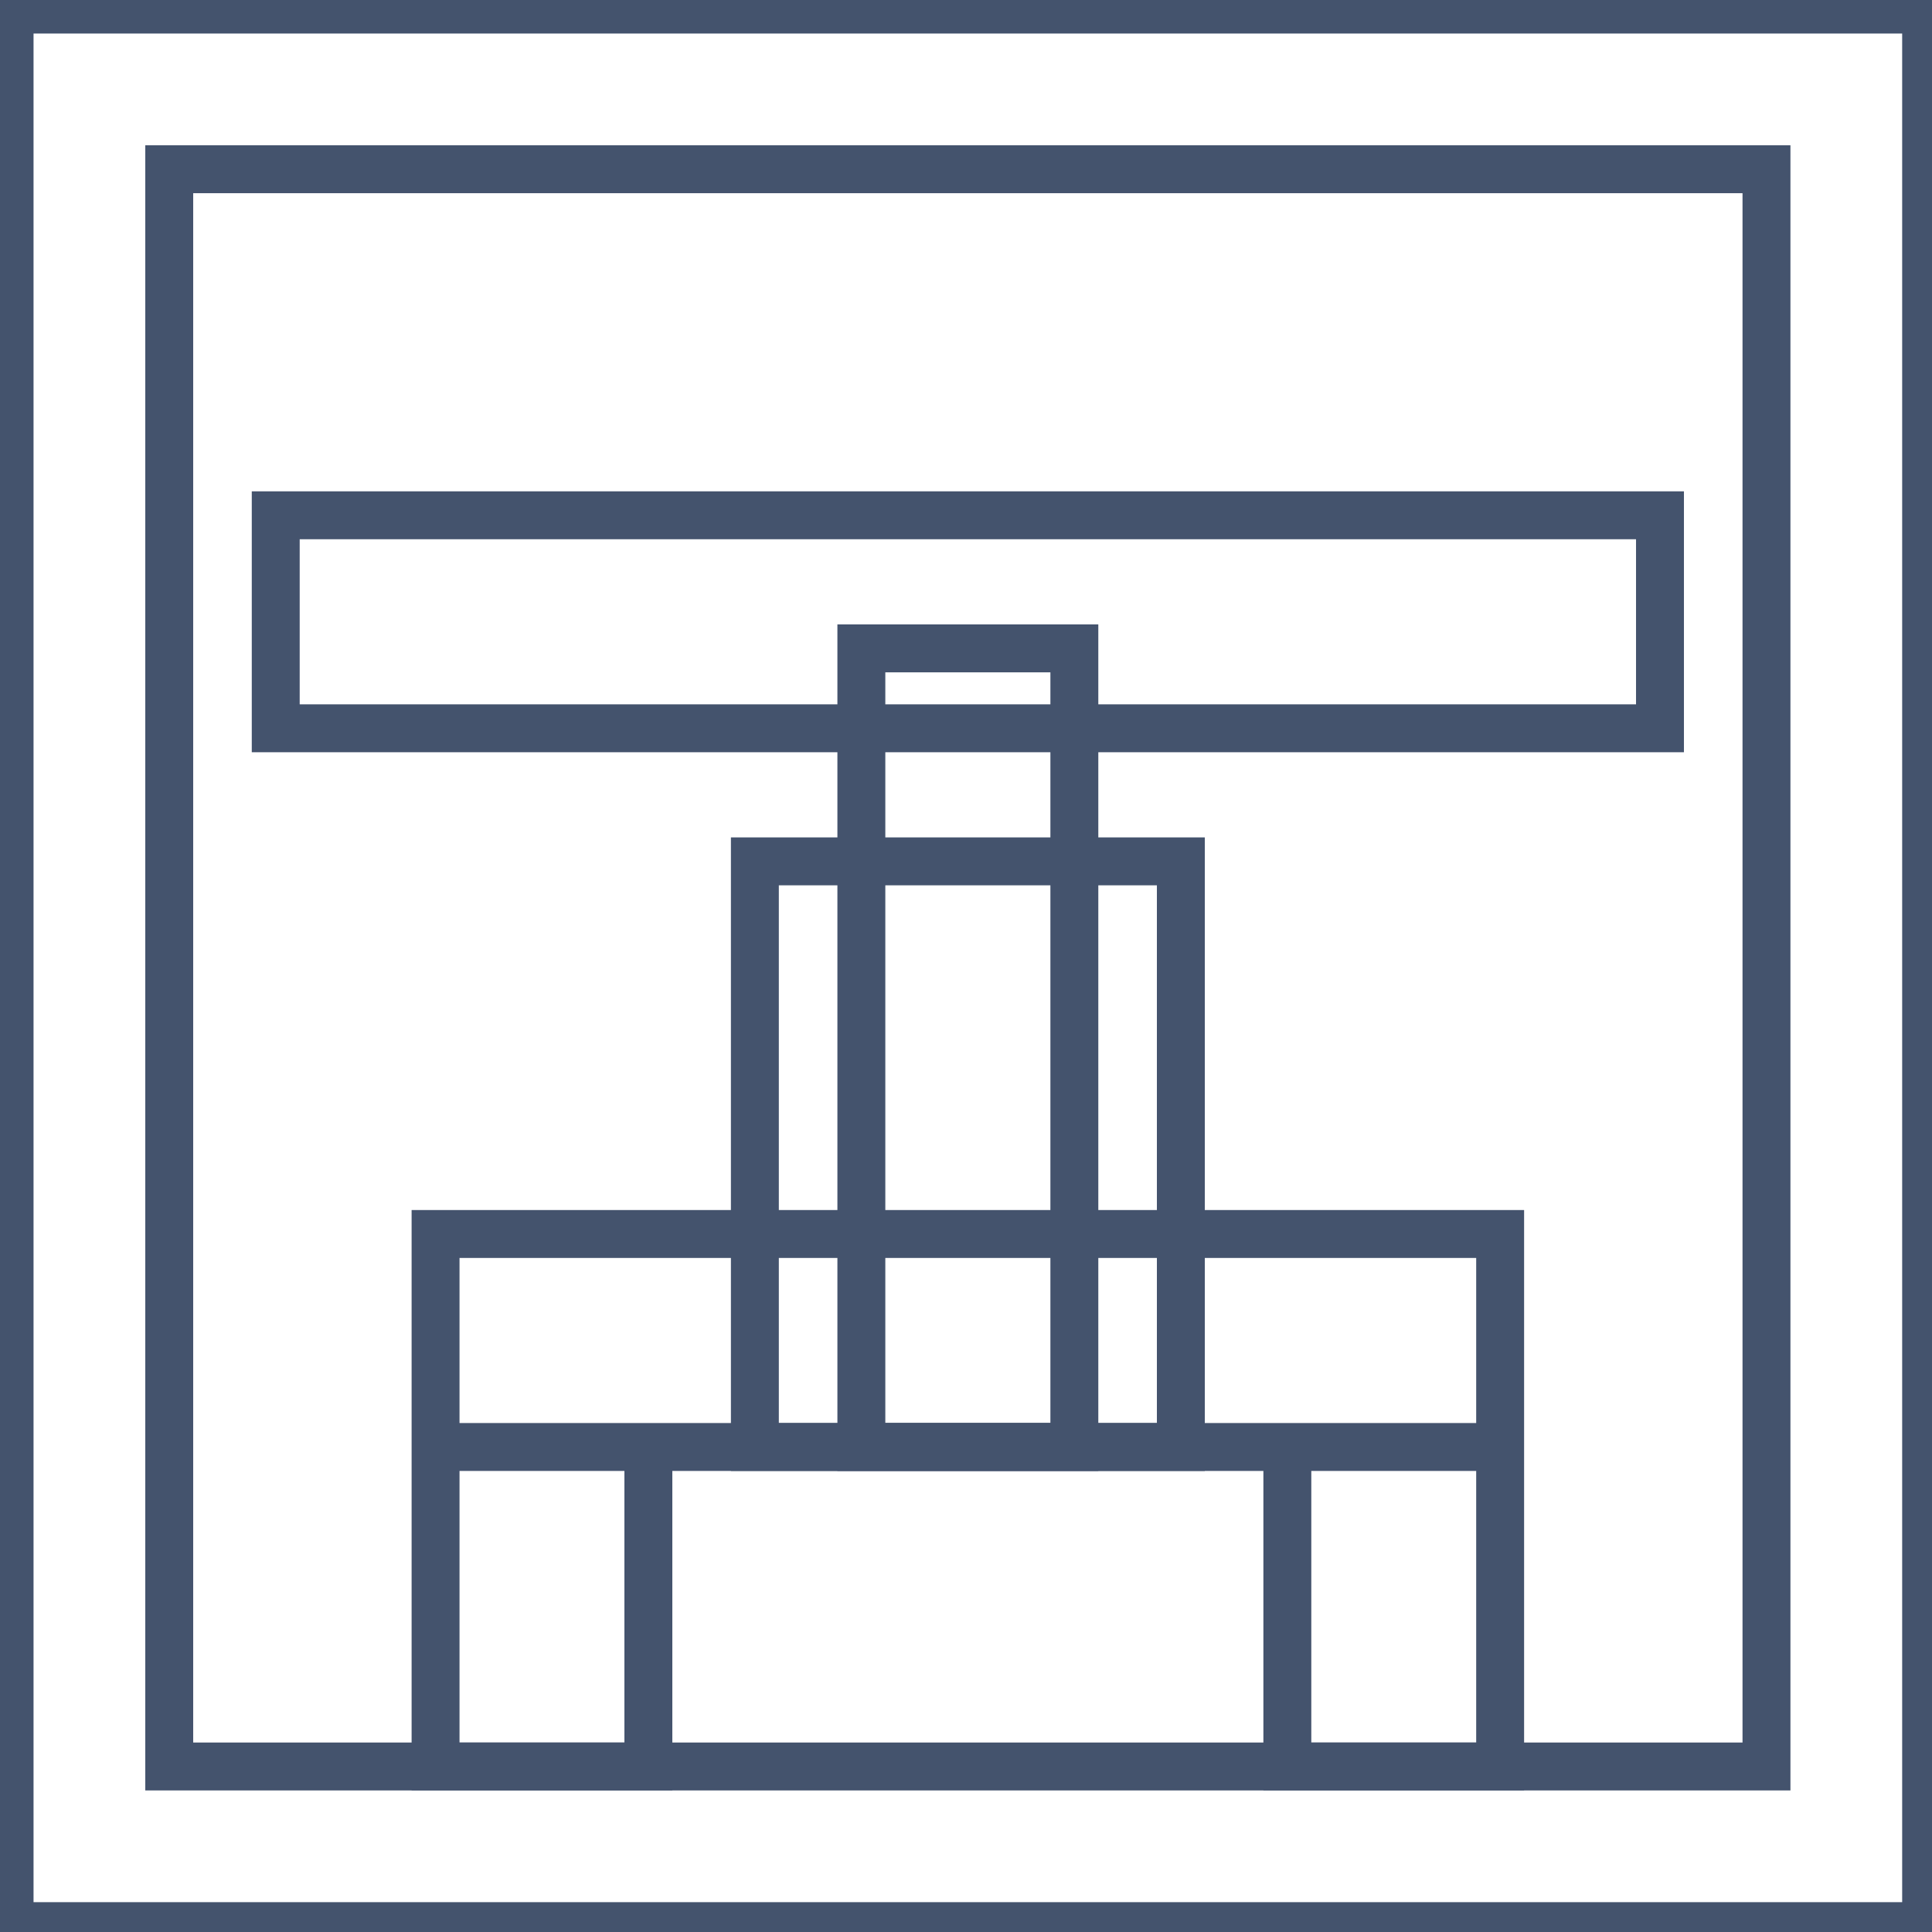 <svg data-v-9833e8b2="" version="1.1" xmlns="http://www.w3.org/2000/svg" xmlns:xlink="http://www.w3.org/1999/xlink" width="25" height="25"><g data-v-9833e8b2=""><path data-v-9833e8b2="" transform="scale(0.124)" fill="none" stroke="rgba(68, 83, 109, 1)" paint-order="fill stroke markers" d="m1,201l200,0l0,-200l-200,0l0,200z" stroke-width="5" stroke-miterlimit="10" stroke-dasharray=""></path><path data-v-9833e8b2="" transform="scale(0.124)" fill="none" stroke="rgba(68, 83, 109, 1)" paint-order="fill stroke markers" d="m17.66,184.34l166.68,0l0,-166.68l-166.68,0l0,166.68z" stroke-width="5" stroke-miterlimit="10" stroke-dasharray=""></path><path data-v-9833e8b2="" transform="scale(0.124)" fill="none" stroke="rgba(68, 83, 109, 1)" paint-order="fill stroke markers" d="m28.774,76l144.453,0l0,-22.227l-144.453,0l0,22.227z" stroke-width="5" stroke-miterlimit="10" stroke-dasharray=""></path><path data-v-9833e8b2="" transform="scale(0.124)" fill="none" stroke="rgba(68, 83, 109, 1)" paint-order="fill stroke markers" d="m89.887,151l22.227,0l0,-83.34l-22.227,0l0,83.34z" stroke-width="5" stroke-miterlimit="10" stroke-dasharray=""></path><path data-v-9833e8b2="" transform="scale(0.124)" fill="none" stroke="rgba(68, 83, 109, 1)" paint-order="fill stroke markers" d="m45.453,151l111.094,0l0,-22.227l-111.094,0l0,22.227zm0,33.34l22.207,0l0,-33.34l-22.207,0l0,33.34zm88.887,0l22.207,0l0,-33.34l-22.207,0l0,33.34z" stroke-width="5" stroke-miterlimit="10" stroke-dasharray=""></path><path data-v-9833e8b2="" transform="scale(0.124)" fill="none" stroke="rgba(68, 83, 109, 1)" paint-order="fill stroke markers" d="m78.774,151l44.453,0l0,-61.113l-44.453,0l0,61.113z" stroke-width="5" stroke-miterlimit="10" stroke-dasharray=""></path></g></svg>